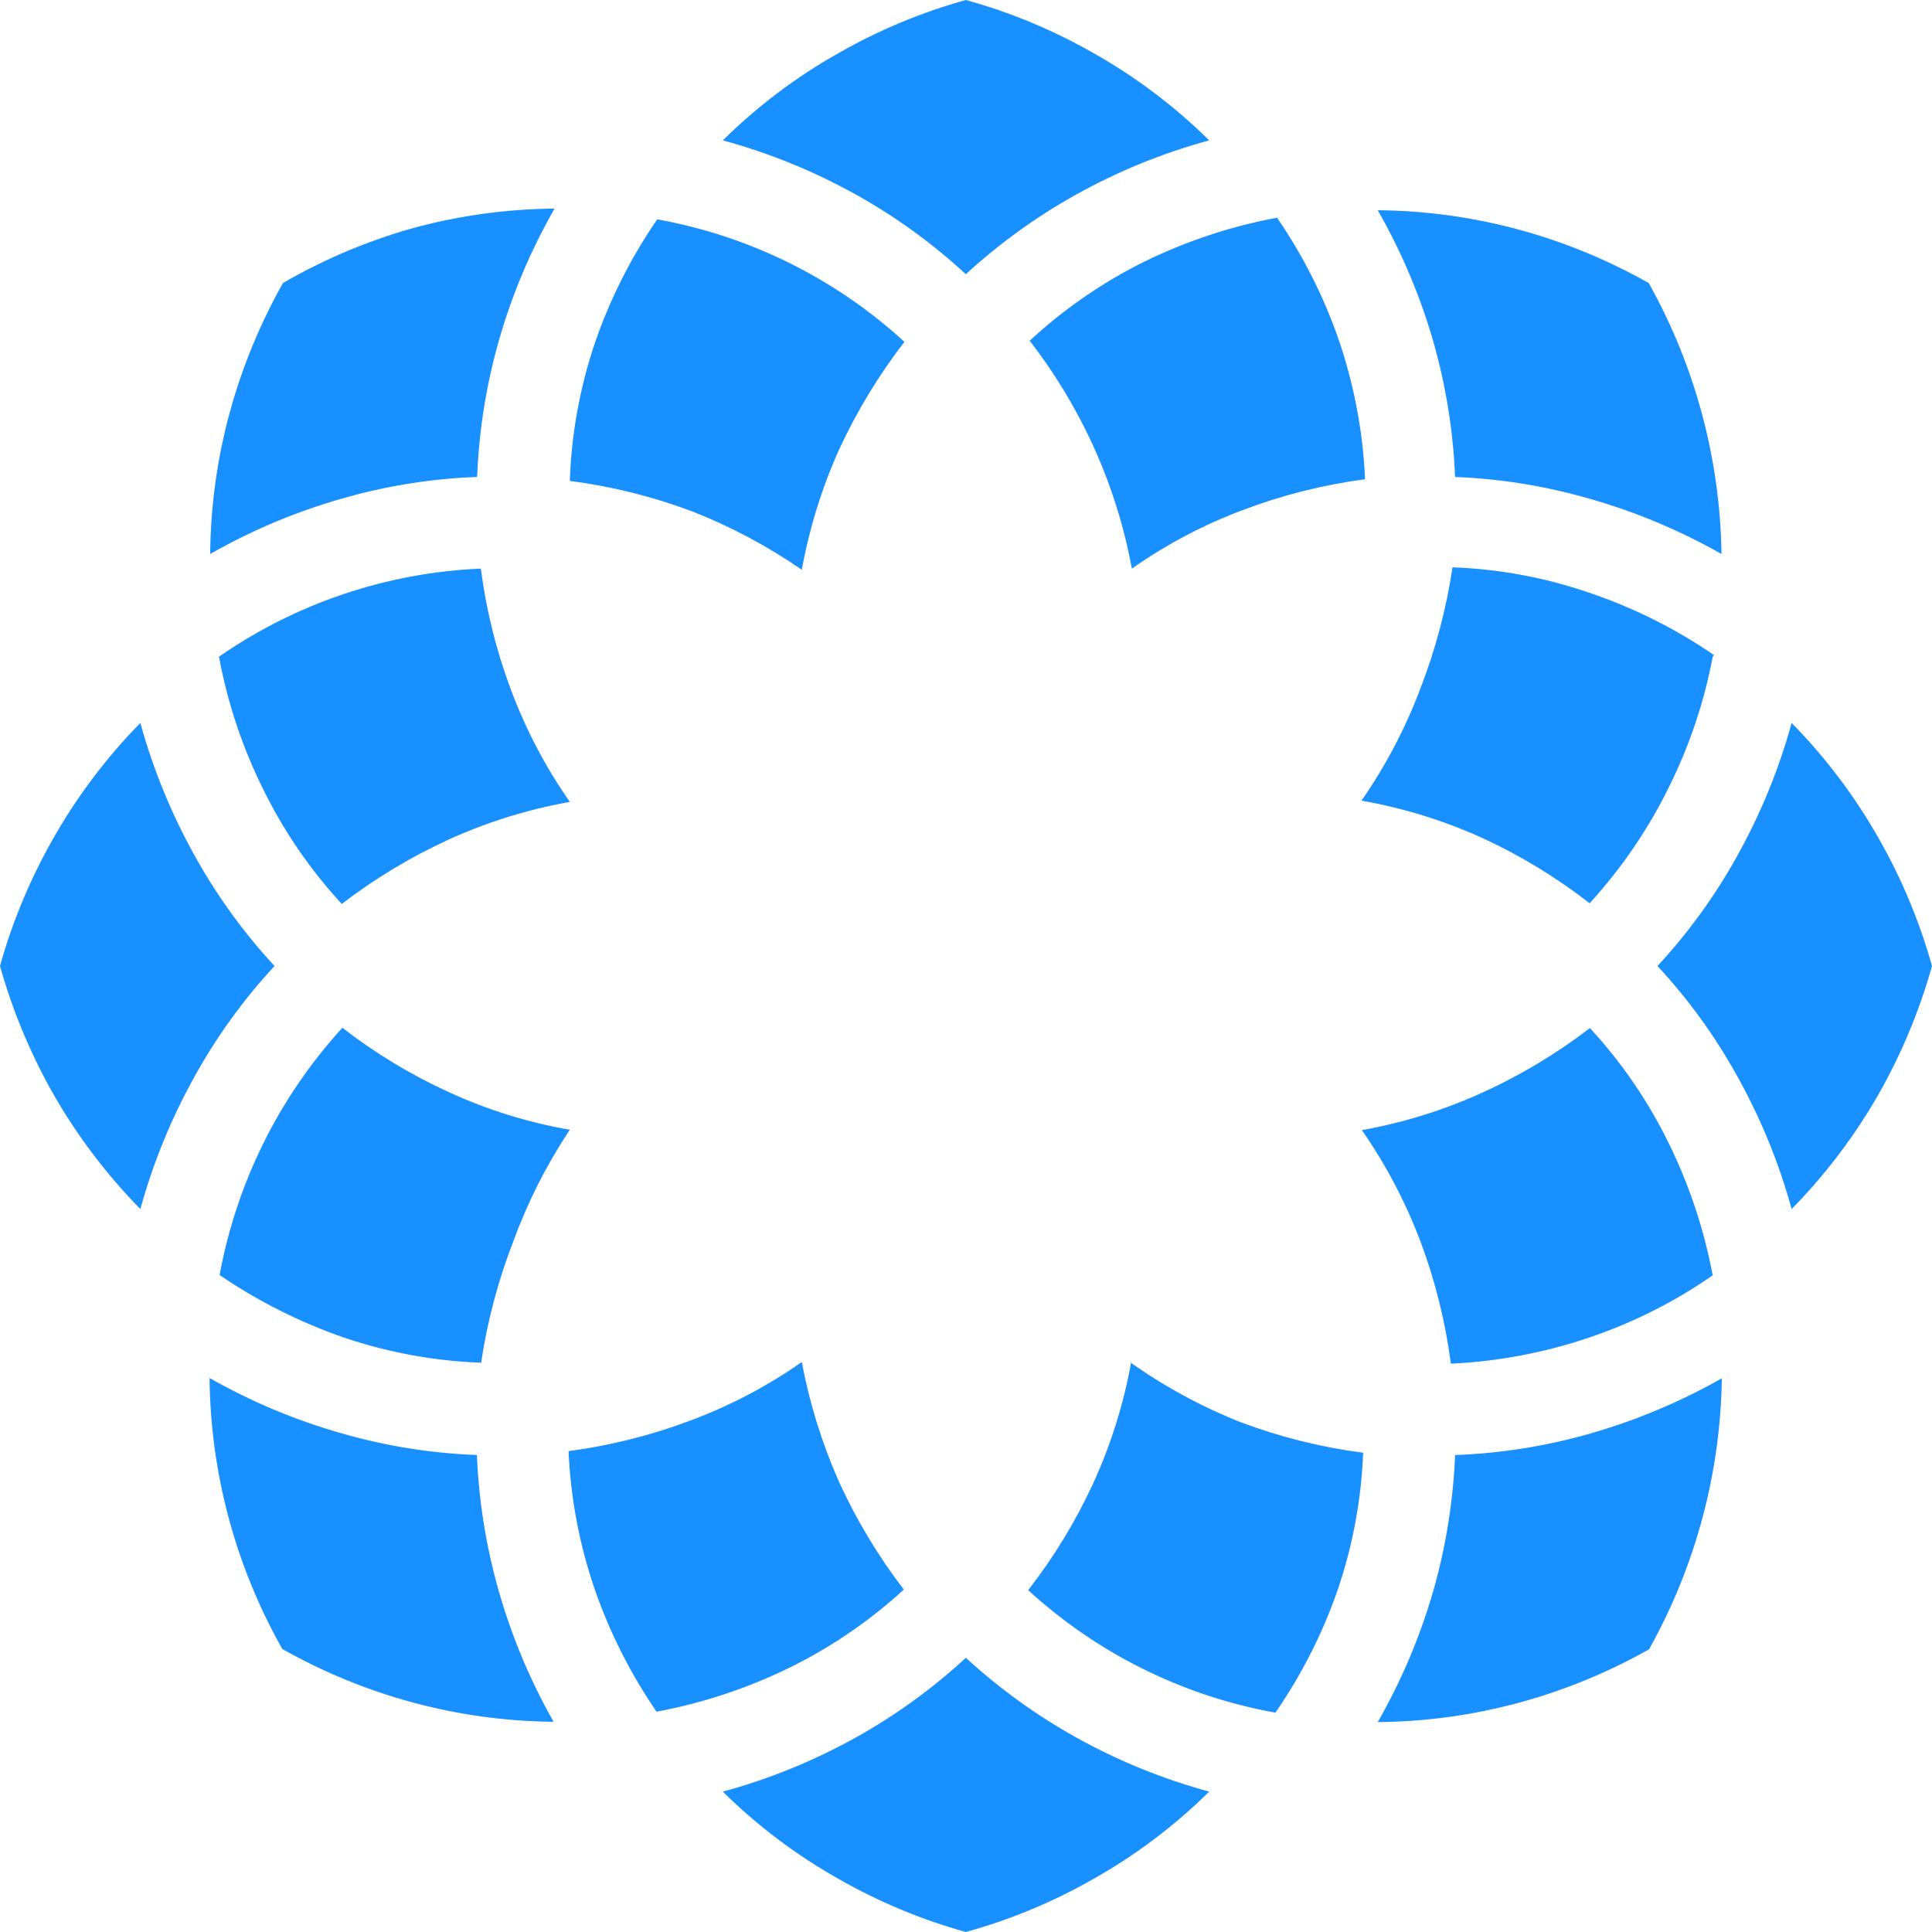 <svg width="32" height="32" viewBox="0 0 32 32" fill="none" xmlns="http://www.w3.org/2000/svg">
<path d="M9.438 13.282C8.753 13.404 8.087 13.61 7.452 13.896C6.816 14.186 6.215 14.547 5.661 14.972C5.137 14.405 4.699 13.765 4.359 13.072C4.014 12.378 3.768 11.639 3.627 10.877C4.905 9.99 6.409 9.484 7.964 9.418C8.052 10.1 8.218 10.77 8.459 11.415C8.705 12.076 9.034 12.704 9.438 13.282ZM13.28 9.44C13.405 8.748 13.615 8.073 13.904 7.432C14.196 6.804 14.557 6.21 14.98 5.662C13.835 4.612 12.415 3.908 10.886 3.633C10.446 4.271 10.097 4.966 9.847 5.699C9.602 6.431 9.464 7.194 9.438 7.965C10.131 8.055 10.812 8.225 11.467 8.471C12.108 8.723 12.718 9.048 13.285 9.44H13.28ZM24.096 7.9C24.846 7.929 25.59 8.048 26.312 8.256C27.08 8.473 27.819 8.782 28.513 9.176C28.491 7.603 28.076 6.06 27.308 4.688C26.645 4.313 25.938 4.02 25.204 3.816C24.427 3.601 23.626 3.489 22.82 3.482C23.216 4.174 23.527 4.911 23.746 5.678C23.951 6.402 24.07 7.148 24.101 7.9H24.096ZM15.997 4.542C16.552 4.033 17.164 3.591 17.821 3.224C18.518 2.836 19.259 2.534 20.028 2.325C19.455 1.759 18.809 1.272 18.107 0.877C17.443 0.498 16.734 0.203 15.997 0C15.262 0.204 14.556 0.499 13.893 0.877C13.191 1.272 12.545 1.759 11.972 2.325C12.742 2.534 13.482 2.836 14.179 3.224C14.835 3.589 15.446 4.032 15.997 4.542ZM5.671 17.023C5.14 17.604 4.694 18.258 4.348 18.965C4.014 19.647 3.775 20.372 3.637 21.118C4.277 21.555 4.972 21.904 5.704 22.157C6.435 22.403 7.198 22.543 7.969 22.571C8.072 21.879 8.253 21.2 8.507 20.548C8.744 19.901 9.057 19.285 9.438 18.712C8.745 18.592 8.07 18.382 7.431 18.088C6.805 17.802 6.215 17.445 5.671 17.023ZM7.904 7.874C7.935 7.121 8.055 6.375 8.26 5.651C8.478 4.884 8.789 4.147 9.185 3.455C8.379 3.462 7.578 3.574 6.801 3.789C6.062 4.001 5.352 4.302 4.687 4.688C4.312 5.353 4.019 6.061 3.815 6.797C3.6 7.572 3.488 8.372 3.481 9.176C4.172 8.782 4.907 8.473 5.671 8.256C6.397 8.047 7.145 7.928 7.899 7.9L7.904 7.874ZM17.052 5.64C17.48 6.193 17.841 6.795 18.128 7.432C18.413 8.067 18.621 8.734 18.747 9.418C19.323 9.013 19.949 8.684 20.609 8.439C21.255 8.196 21.926 8.028 22.61 7.938C22.575 7.152 22.428 6.374 22.174 5.629C21.925 4.912 21.582 4.232 21.152 3.606C20.391 3.747 19.652 3.992 18.957 4.332C18.253 4.68 17.604 5.13 17.03 5.667L17.052 5.64ZM28.389 10.85C27.75 10.411 27.053 10.063 26.318 9.816C25.59 9.565 24.828 9.424 24.058 9.397C23.955 10.089 23.774 10.768 23.52 11.42C23.273 12.071 22.948 12.689 22.551 13.261C23.246 13.383 23.922 13.593 24.564 13.885C25.191 14.175 25.784 14.536 26.329 14.961C26.86 14.38 27.306 13.726 27.652 13.018C27.987 12.34 28.228 11.62 28.368 10.877L28.389 10.85ZM22.557 18.718C22.959 19.297 23.288 19.924 23.536 20.585C23.776 21.232 23.942 21.903 24.031 22.587C24.819 22.55 25.598 22.402 26.345 22.146C27.064 21.901 27.745 21.557 28.368 21.123C28.224 20.362 27.978 19.623 27.636 18.928C27.296 18.235 26.858 17.595 26.334 17.028C25.778 17.454 25.175 17.816 24.537 18.104C23.905 18.39 23.24 18.597 22.557 18.718ZM3.229 14.181C2.84 13.484 2.536 12.743 2.325 11.974C1.76 12.549 1.274 13.195 0.877 13.896C0.5 14.559 0.205 15.265 0 16C0.206 16.736 0.501 17.444 0.877 18.11C1.275 18.808 1.762 19.452 2.325 20.026C2.536 19.256 2.84 18.516 3.229 17.819C3.594 17.162 4.036 16.551 4.547 16C4.036 15.449 3.594 14.838 3.229 14.181ZM29.675 11.974C29.464 12.743 29.16 13.484 28.771 14.181C28.407 14.838 27.964 15.449 27.453 16C27.964 16.551 28.407 17.162 28.771 17.819C29.16 18.516 29.464 19.256 29.675 20.026C30.238 19.452 30.725 18.808 31.123 18.11C31.499 17.444 31.794 16.736 32 16C31.794 15.265 31.5 14.559 31.123 13.896C30.726 13.195 30.24 12.549 29.675 11.974ZM24.101 24.1C24.07 24.854 23.951 25.602 23.746 26.328C23.527 27.094 23.216 27.831 22.82 28.523C23.626 28.517 24.427 28.404 25.204 28.19C25.94 27.986 26.648 27.693 27.313 27.318C28.082 25.945 28.496 24.403 28.519 22.829C27.824 23.223 27.085 23.532 26.318 23.75C25.596 23.955 24.851 24.073 24.101 24.1ZM15.997 27.458C15.446 27.968 14.835 28.411 14.179 28.776C13.482 29.164 12.742 29.466 11.972 29.675C12.545 30.241 13.191 30.728 13.893 31.123C14.556 31.501 15.262 31.796 15.997 32C16.734 31.797 17.443 31.502 18.107 31.123C18.809 30.728 19.455 30.241 20.028 29.675C19.259 29.466 18.518 29.164 17.821 28.776C17.164 28.409 16.552 27.967 15.997 27.458ZM14.97 26.328C14.544 25.773 14.183 25.172 13.893 24.535C13.614 23.903 13.408 23.24 13.28 22.56C12.704 22.963 12.078 23.291 11.418 23.535C10.772 23.777 10.101 23.945 9.417 24.035C9.451 24.816 9.598 25.588 9.852 26.328C10.101 27.045 10.445 27.725 10.875 28.351C11.636 28.209 12.375 27.965 13.07 27.625C13.762 27.286 14.402 26.849 14.97 26.328ZM18.736 22.56C18.611 23.253 18.4 23.928 18.107 24.568C17.817 25.197 17.456 25.791 17.03 26.338C18.176 27.388 19.596 28.092 21.125 28.367C21.56 27.737 21.908 27.051 22.158 26.328C22.407 25.597 22.548 24.834 22.578 24.062C21.885 23.972 21.204 23.802 20.549 23.556C19.9 23.299 19.284 22.965 18.715 22.56H18.736ZM7.921 24.1C7.159 24.074 6.404 23.954 5.671 23.744C4.903 23.527 4.164 23.218 3.471 22.824C3.486 24.398 3.901 25.942 4.676 27.312C5.341 27.688 6.049 27.981 6.785 28.184C7.562 28.399 8.363 28.511 9.169 28.518C8.777 27.827 8.47 27.092 8.254 26.328C8.049 25.602 7.93 24.854 7.899 24.1H7.921Z" fill="#1890FF"/>
</svg>
